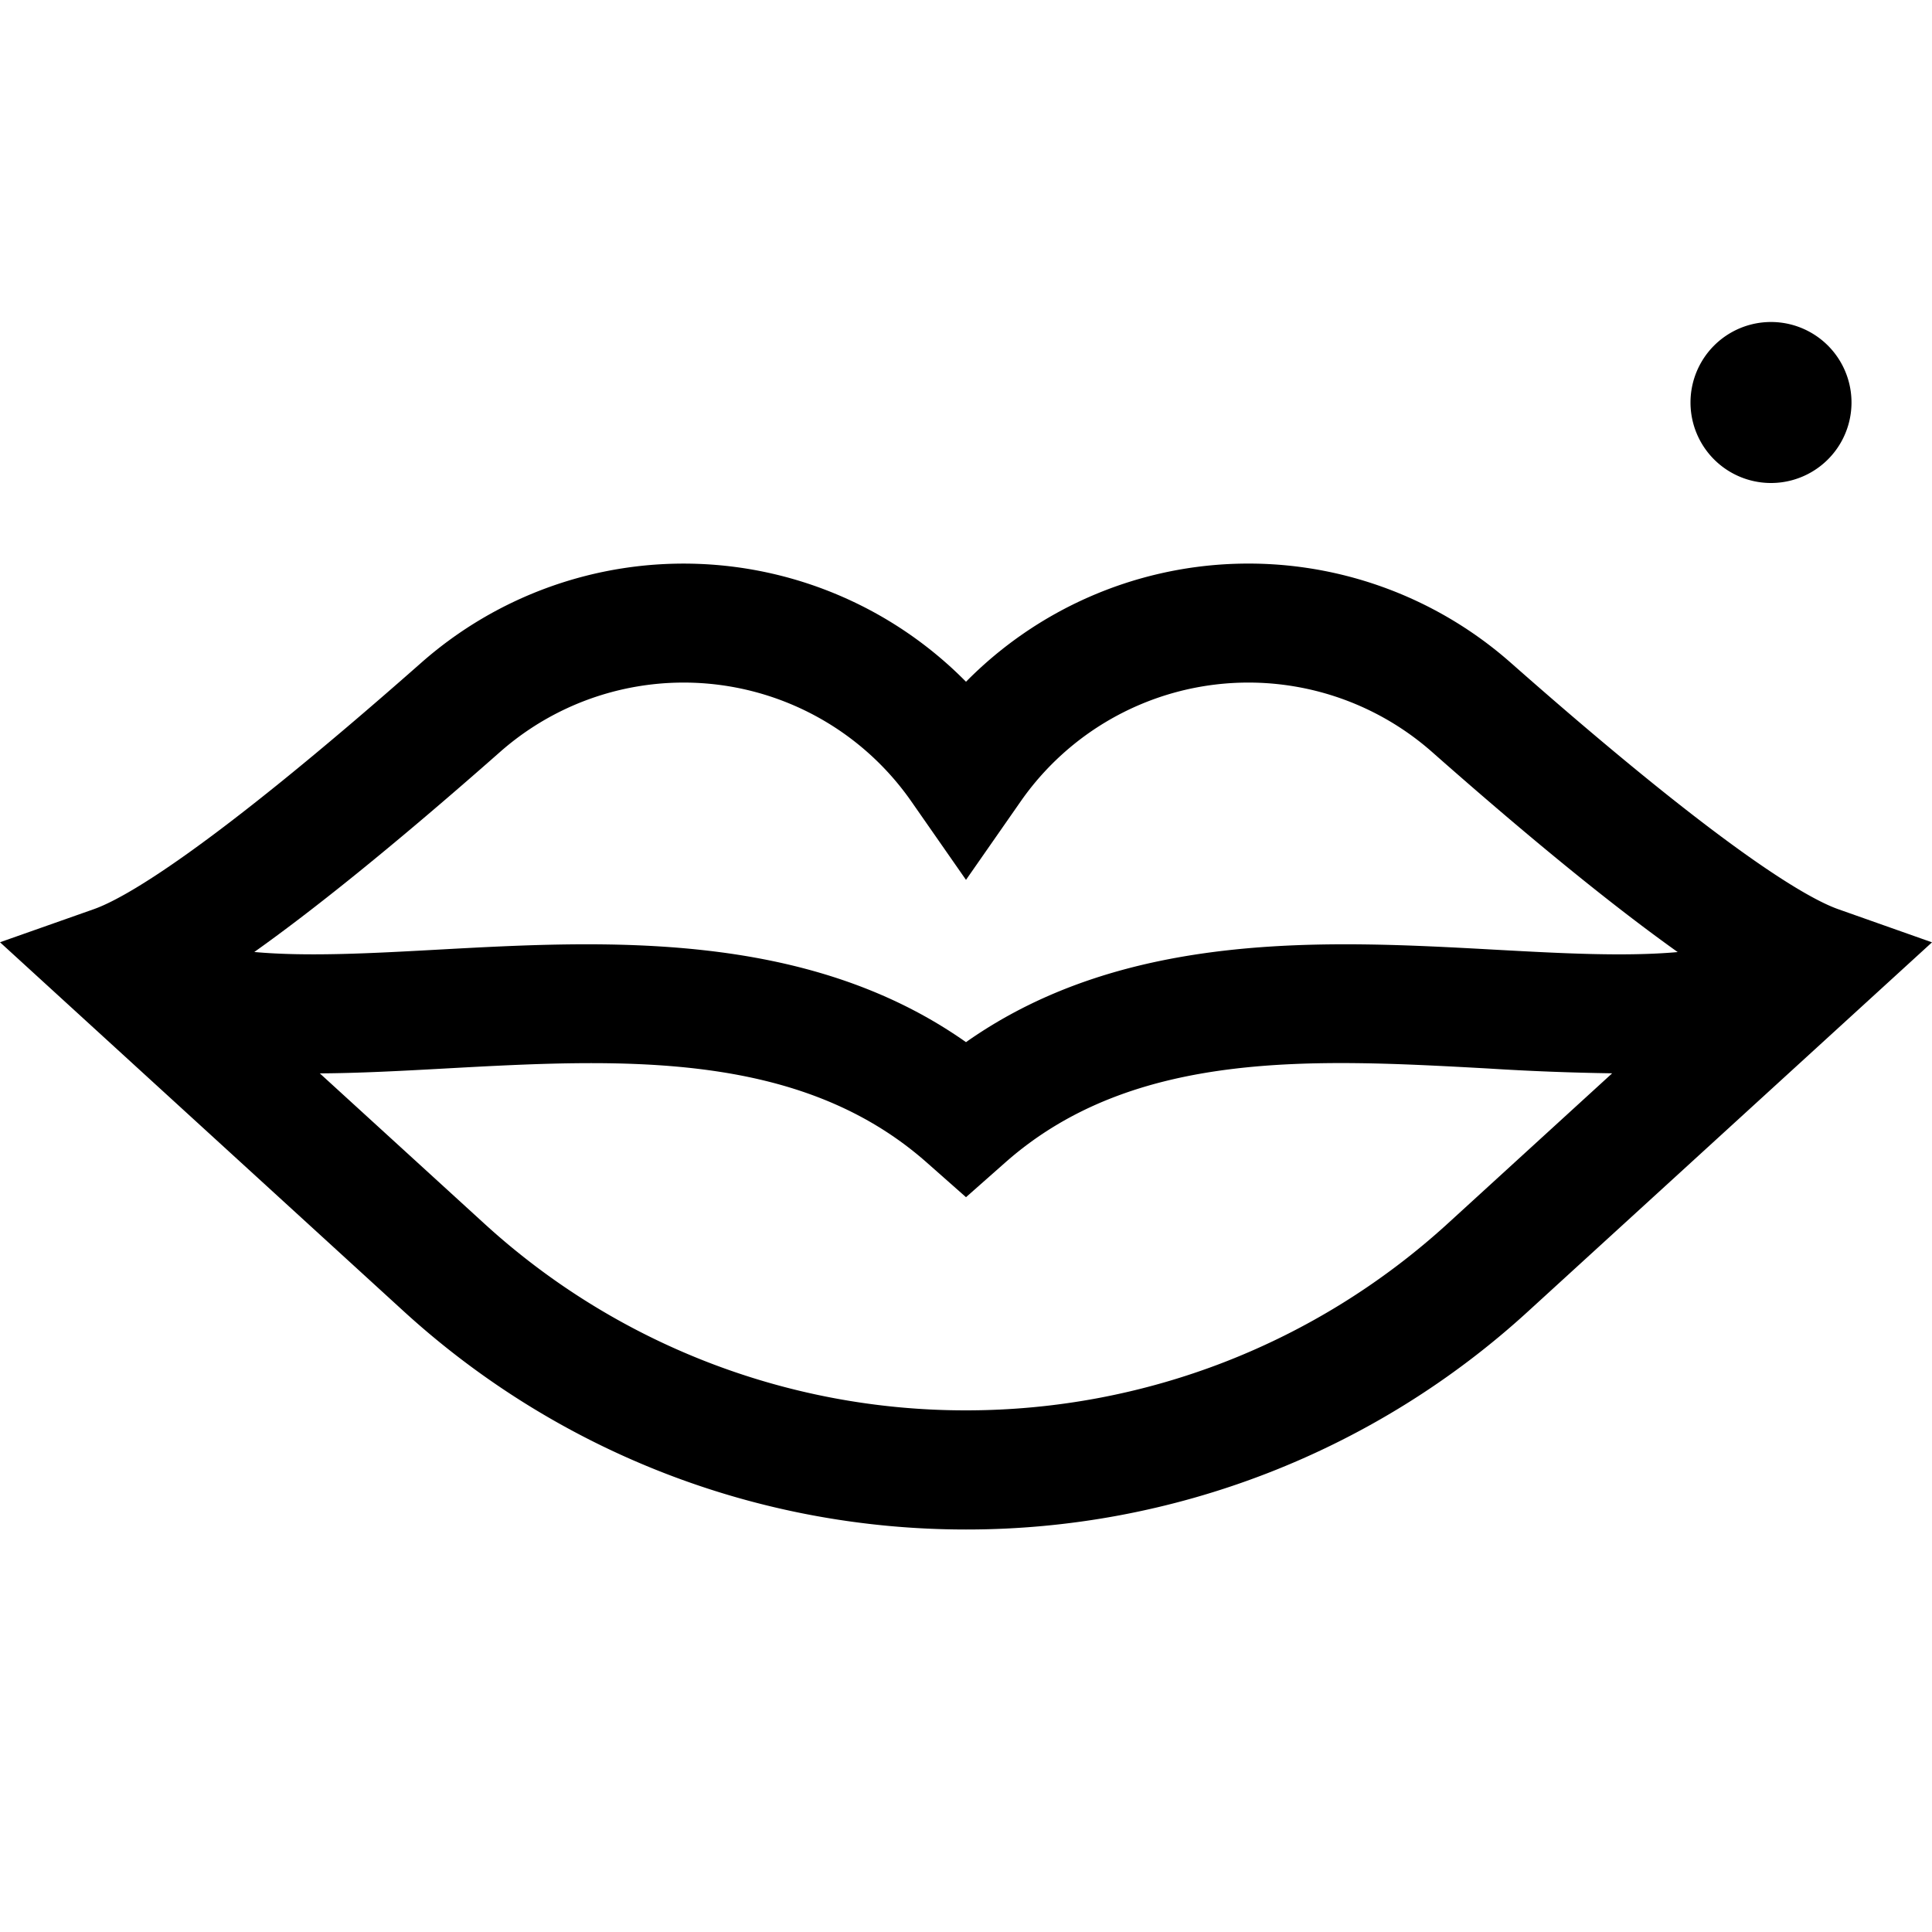 <svg xmlns="http://www.w3.org/2000/svg" width="24" height="24" viewBox="0 -4 24 24">
    <path fill="#000" fill-rule="nonzero" d="M1.163 7.295c.373-.131 1.397-.704 4.072-3.064A4.927 4.927 0 0 1 12 4.469a4.926 4.926 0 0 1 6.765-.238c2.675 2.36 3.7 2.933 4.072 3.064L24 7.706l-5.016 4.583A10.331 10.331 0 0 1 12 15c-2.59 0-5.07-.963-6.984-2.71L0 7.705l1.163-.41zm4.85 3.902A8.857 8.857 0 0 0 12 13.52c2.22 0 4.347-.825 5.988-2.324l2.039-1.863a31.516 31.516 0 0 1-1.544-.06c-2.163-.119-4.4-.242-5.994 1.167l-.489.432-.489-.432C9.917 9.032 7.68 9.155 5.517 9.274c-.528.029-1.046.057-1.544.06l2.04 1.863zm-.577-3.4c2.057-.113 4.577-.251 6.564 1.149 1.986-1.4 4.507-1.262 6.564-1.149.821.045 1.617.089 2.277.03-.684-.487-1.659-1.256-3.053-2.487a3.449 3.449 0 0 0-5.112.62L12 6.93l-.676-.97a3.448 3.448 0 0 0-5.111-.62c-1.395 1.23-2.37 2-3.054 2.486.66.06 1.456.016 2.277-.029zM22 2a1 1 0 1 0 0-2 1 1 0 0 0 0 2z"/>
</svg>

